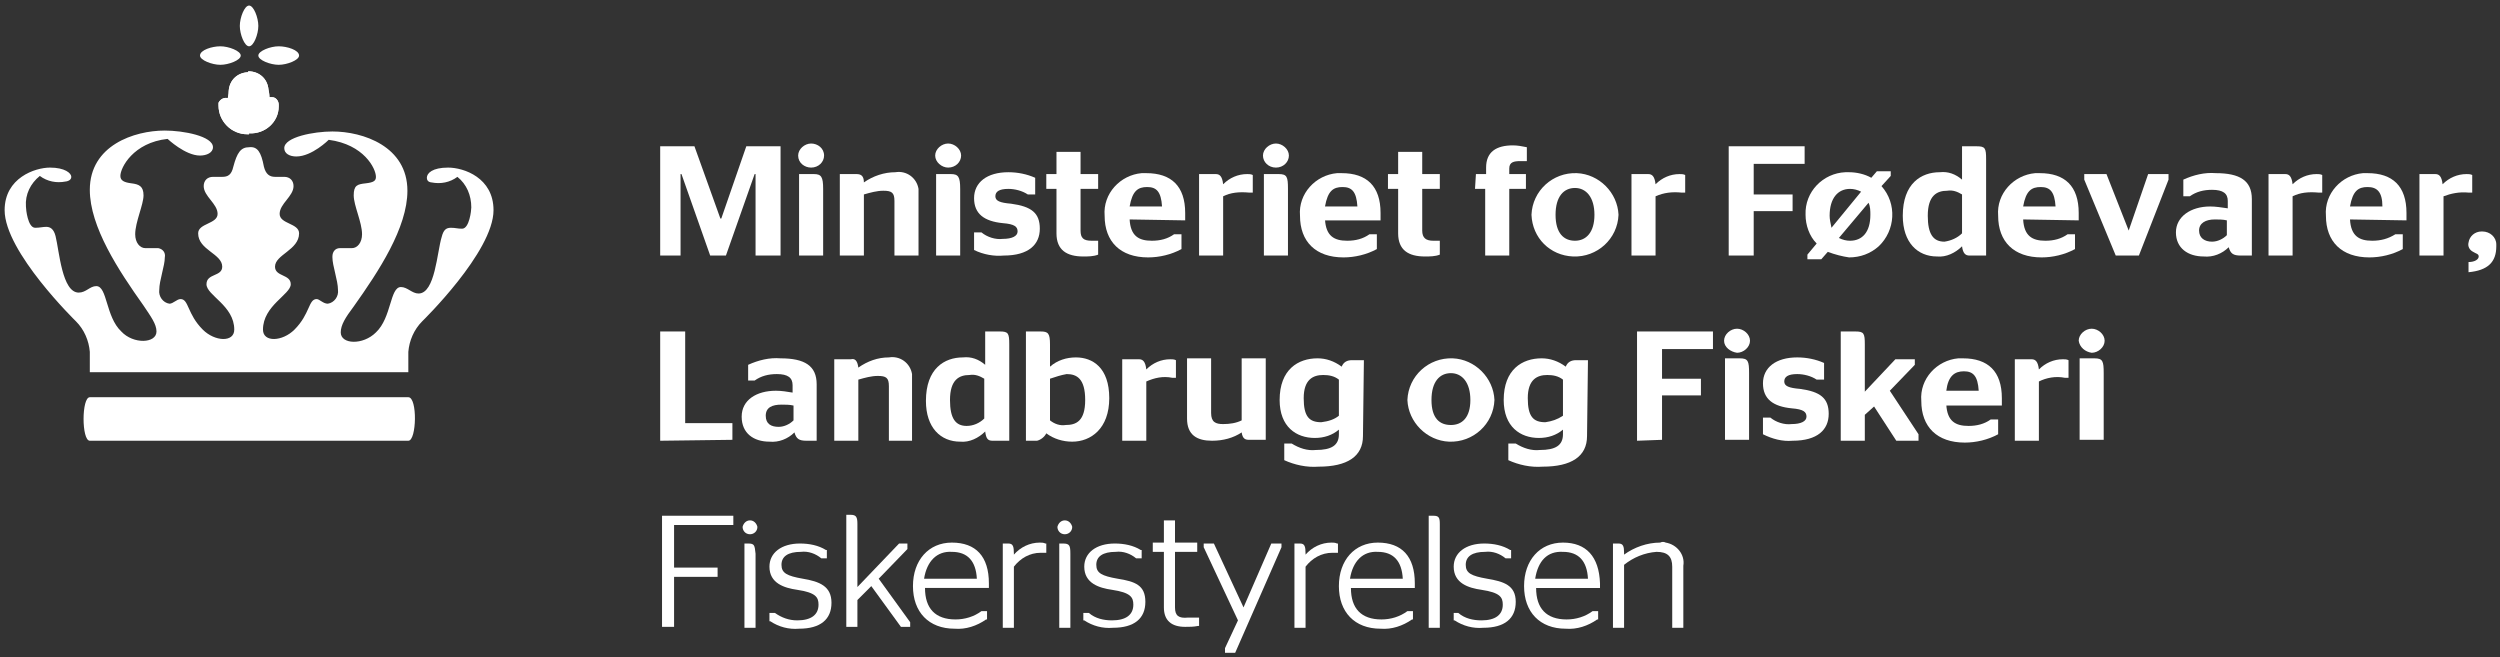<?xml version="1.0" encoding="UTF-8" standalone="no"?>
<!-- Generator: Adobe Illustrator 21.0.1, SVG Export Plug-In . SVG Version: 6.00 Build 0)  -->

<svg
   xmlns:dc="http://purl.org/dc/elements/1.1/"
   xmlns:cc="http://creativecommons.org/ns#"
   xmlns:rdf="http://www.w3.org/1999/02/22-rdf-syntax-ns#"
   xmlns:svg="http://www.w3.org/2000/svg"
   xmlns="http://www.w3.org/2000/svg"
   xmlns:sodipodi="http://sodipodi.sourceforge.net/DTD/sodipodi-0.dtd"
   xmlns:inkscape="http://www.inkscape.org/namespaces/inkscape"
   version="1.1"
   id="Lag_1"
   x="0px"
   y="0px"
   viewBox="0 0 270 71"
   style="enable-background:new 0 0 270 71;"
   xml:space="preserve"
   sodipodi:docname="Fiskeristyrelsen_270px_white.svg"
   inkscape:version="0.92.3 (2405546, 2018-03-11)"><rect x="0" y="0" width="270" height="71" fill="#333333" stroke="none"/><defs
   id="defs4043" /><sodipodi:namedview
   pagecolor="#ffffff"
   bordercolor="#666666"
   borderopacity="1"
   objecttolerance="10"
   gridtolerance="10"
   guidetolerance="10"
   inkscape:pageopacity="0"
   inkscape:pageshadow="2"
   inkscape:window-width="2560"
   inkscape:window-height="1364"
   id="namedview4041"
   showgrid="false"
   inkscape:zoom="8.8481481"
   inkscape:cx="135"
   inkscape:cy="35.5"
   inkscape:window-x="1920"
   inkscape:window-y="0"
   inkscape:window-maximized="1"
   inkscape:current-layer="Lag_1" />
<style
   type="text/css"
   id="style3899">
	.st0{fill:#007A6C;}
</style>
<title
   id="title3901">Fiskeristyrelsen_270px</title>
<g
   id="Fiskeristyrelsen_-_DK_2_linjer_grøn"
   style="fill:#ffffff">
	<path
   class="st0"
   d="M26,6c0,0.5-1.3,1-2.2,1s-2.2-0.5-2.2-1l0,0c0-0.6,1.3-1,2.2-1S26,5.5,26,6z"
   id="path3903"
   style="fill:#ffffff" />
	<path
   class="st0"
   d="M26.9,7.8c-1.2,0-2.1,0.8-2.2,2c0,0.4-0.1,0.8-0.1,0.8c-0.4-0.1-0.8,0.1-1,0.5c0,0.1,0,0.2,0,0.3   c0,1.7,1.4,3.1,3.1,3.1c0.1,0,0.1,0,0.2,0"
   id="path3905"
   style="fill:#ffffff" />
	<path
   class="st0"
   d="M26.9,7.8c-1.2,0-2.1,0.8-2.2,2c0,0.4-0.1,0.8-0.1,0.8c-0.4-0.1-0.8,0.1-1,0.5c0,0.1,0,0.2,0,0.3   c0,1.7,1.4,3.1,3.1,3.1c0.1,0,0.1,0,0.2,0"
   id="path3907"
   style="fill:#ffffff" />
	<path
   class="st0"
   d="M44.1,47.6c0.9,0,1-4.7,0-4.7H9.7c-0.9,0-0.9,4.7,0,4.7H44.1z"
   id="path3909"
   style="fill:#ffffff" />
	<path
   class="st0"
   d="M27.9,6c0,0.5,1.3,1,2.2,1s2.2-0.5,2.2-1l0,0c0-0.6-1.3-1-2.2-1S27.9,5.5,27.9,6z"
   id="path3911"
   style="fill:#ffffff" />
	<path
   class="st0"
   d="M26.9,5L26.9,5c0.5,0,1-1.3,1-2.2s-0.5-2.2-1-2.2l0,0c-0.5,0-1,1.3-1,2.2S26.4,5,26.9,5z"
   id="path3913"
   style="fill:#ffffff" />
	<path
   class="st0"
   d="M26.9,14.4c1.7,0.1,3.2-1.2,3.2-2.9c0-0.1,0-0.1,0-0.2c0-0.4-0.3-0.8-0.7-0.8c-0.1,0-0.2,0-0.3,0   c0,0,0-0.4-0.1-0.8c-0.1-1.2-1-2-2.2-2"
   id="path3915"
   style="fill:#ffffff" />
	<path
   class="st0"
   d="M26.9,14.4c1.7,0.1,3.2-1.2,3.2-2.9c0-0.1,0-0.1,0-0.2c0-0.4-0.3-0.8-0.7-0.8c-0.1,0-0.2,0-0.3,0   c0,0,0-0.4-0.1-0.8c-0.1-1.2-1-2-2.2-2"
   id="path3917"
   style="fill:#ffffff" />
	<path
   class="st0"
   d="M26.9,15.9c-0.9,0-1.3,0.6-1.7,2.1c-0.2,0.9-0.6,1.1-1.2,1.1c-0.3,0-0.5,0-1,0c-0.6,0-1,0.4-1,1   c0,1.1,1.5,1.9,1.5,3s-2.1,1-2.1,2.1c0,1.8,2.6,2.2,2.6,3.6c0,1.1-1.7,0.7-1.7,1.9s3,2.3,3,4.9c0,1.4-2.1,1.3-3.4,0   c-1.7-1.7-1.5-3.3-2.4-3.3c-0.4,0-0.8,0.5-1.2,0.5c-0.7-0.1-1.2-0.8-1.1-1.5c0-1,0.6-2.6,0.6-3.5c0.1-0.5-0.2-0.9-0.7-1   c0,0-0.1,0-0.1,0c-0.5,0-0.9,0-1.3,0c-0.6,0-1.1-0.6-1.1-1.5c0-1.3,0.9-3.2,0.9-4.2s-0.5-1.2-1.3-1.3S13,19.5,13,19   c0-0.9,1.4-3.6,5.1-4c0,0,1.9,1.8,3.5,1.8c0.7,0,1.4-0.3,1.4-0.9c0-1.2-3.2-1.8-5.2-1.8c-3.3,0-8.1,1.6-8.1,6.4   c0,4,3.1,8.7,5.8,12.5c0.8,1.2,1.4,2,1.4,2.8c0,1.3-2.5,1.4-3.8,0c-1.7-1.6-1.5-4.9-2.7-4.9c-0.7,0-1.1,0.7-1.9,0.7   c-1.8,0-2.1-4.5-2.5-6.1c-0.2-0.8-0.6-1-1-1s-0.7,0.1-1.2,0.1c-0.8,0-1-2-1-2.3c-0.1-1.3,0.5-2.5,1.5-3.3c0.8,0.6,1.8,0.8,2.8,0.6   c0.1,0,0.6-0.1,0.6-0.5S7,18.1,5.4,18.1s-4.9,1.1-4.9,4.6c0,4.5,7.7,12,7.7,12c0.9,0.9,1.4,2.1,1.5,3.3v2.2h34.4V38   c0.1-1.2,0.6-2.4,1.5-3.3c0,0,7.7-7.5,7.7-12c0-3.5-3.2-4.6-4.9-4.6s-2.3,0.6-2.3,1.1s0.5,0.5,0.5,0.5c1,0.2,2,0,2.8-0.6   c1,0.8,1.5,2,1.5,3.3c0,0.3-0.2,2.3-1,2.3c-0.5,0-0.7-0.1-1.2-0.1s-0.8,0.2-1,1c-0.5,1.6-0.7,6.1-2.5,6.1c-0.7,0-1.2-0.7-1.9-0.7   c-1.2,0-1,3.3-2.7,4.9c-1.4,1.4-3.8,1.3-3.8,0c0-0.8,0.5-1.6,1.4-2.8c2.7-3.8,5.8-8.5,5.8-12.5c0-4.8-4.8-6.4-8.1-6.4   c-2,0-5.2,0.6-5.2,1.8c0,0.6,0.6,0.9,1.3,0.9c1.7,0,3.5-1.8,3.5-1.8c3.8,0.5,5.1,3.1,5.1,4c0,0.4-0.2,0.6-1.1,0.7s-1.3,0.2-1.3,1.3   s0.9,2.9,0.9,4.2c0,0.9-0.5,1.5-1.1,1.5c-0.3,0-0.8,0-1.3,0c-0.5,0-0.8,0.4-0.8,0.9c0,0,0,0.1,0,0.1c0,0.9,0.6,2.5,0.6,3.5   c0.1,0.7-0.4,1.4-1.1,1.5c-0.5,0-0.9-0.5-1.2-0.5c-0.9,0-0.7,1.6-2.4,3.3c-1.3,1.3-3.4,1.4-3.4,0c0-2.6,3-3.8,3-4.9   s-1.7-0.8-1.7-1.9c0-1.3,2.6-1.8,2.6-3.6c0-1.1-2.1-1-2.1-2.1s1.5-1.9,1.5-3c0-0.6-0.4-1-1-1c-0.5,0-0.7,0-1,0   c-0.6,0-1-0.3-1.2-1.1C28.2,16.4,27.8,15.8,26.9,15.9L26.9,15.9z"
   id="path3919"
   style="fill:#ffffff" />
	<path
   class="st0"
   d="M71.3,15.8H75l2.8,7.8h0.1l2.7-7.8h3.7v11.8h-2.7v-8.8h-0.1l-3.1,8.8h-1.7l-3.1-8.8h-0.1v8.8h-2.2V15.8z"
   id="path3921"
   style="fill:#ffffff" />
	<path
   class="st0"
   d="M86.2,16.8c0-0.7,0.7-1.3,1.4-1.3c0.7,0,1.4,0.5,1.4,1.3c0,0,0,0,0,0c0,0.7-0.6,1.3-1.4,1.3c0,0,0,0,0,0   C86.9,18.1,86.2,17.6,86.2,16.8C86.2,16.8,86.2,16.8,86.2,16.8z M86.3,27.6v-8.8h1.6c0.8,0,1,0.3,1,1.6v7.2H86.3z"
   id="path3923"
   style="fill:#ffffff" />
	<path
   class="st0"
   d="M93.3,19.7c1-0.7,2.2-1.1,3.4-1.1c1.2-0.2,2.3,0.6,2.5,1.8c0,0.2,0,0.4,0,0.7v6.5h-2.6v-5.9   c0-0.9-0.3-1.1-1.2-1.1c-0.7,0-1.4,0.2-2.1,0.4v6.6h-2.6v-8.8h1.8C93,18.8,93.3,19,93.3,19.7z"
   id="path3925"
   style="fill:#ffffff" />
	<path
   class="st0"
   d="M101,16.8c0-0.7,0.7-1.3,1.4-1.3c0.7,0,1.4,0.6,1.4,1.3c0,0,0,0,0,0c0,0.7-0.6,1.3-1.4,1.3c0,0,0,0,0,0   C101.7,18.1,101,17.5,101,16.8C101,16.8,101,16.8,101,16.8z M101.1,27.6v-8.8h1.6c0.8,0,1,0.3,1,1.6v7.2H101.1z"
   id="path3927"
   style="fill:#ffffff" />
	<path
   class="st0"
   d="M105.2,27v-1.9h0.8c0.6,0.5,1.5,0.8,2.3,0.7c1,0,1.6-0.3,1.6-0.8s-0.3-0.8-1.6-0.9c-2-0.2-3.1-1-3.1-2.7   s1.4-2.8,3.7-2.8c1,0,2,0.2,2.9,0.6V21H111c-0.6-0.4-1.4-0.6-2.1-0.6c-1,0-1.4,0.3-1.4,0.8s0.5,0.7,1.7,0.8c2.2,0.3,3.1,1,3.1,2.7   s-1.2,2.9-3.9,2.9C107.4,27.7,106.2,27.5,105.2,27z"
   id="path3929"
   style="fill:#ffffff" />
	<path
   class="st0"
   d="M113,18.8h1.1v-2.4h2.6v2.4h1.9v1.6h-1.9v4.5c0,0.8,0.3,1.1,1.2,1.1h0.7v1.5c-0.5,0.2-1.1,0.2-1.6,0.2   c-1.8,0-2.9-0.7-2.9-2.5v-4.8H113V18.8z"
   id="path3931"
   style="fill:#ffffff" />
	<path
   class="st0"
   d="M122,23.7c0.1,1.8,1,2.3,2.4,2.3c0.9,0,1.7-0.2,2.4-0.7h0.8v1.6c-1.1,0.6-2.4,0.9-3.6,0.9   c-3,0-4.7-1.7-4.7-4.5c-0.2-2.4,1.7-4.4,4-4.6c0.2,0,0.3,0,0.5,0c2.7,0,4.2,1.4,4.2,4.3c0,0.3,0,0.7,0,0.8L122,23.7z M122,22.3h3.5   c-0.1-1.6-0.6-2.1-1.6-2.1S122.3,20.6,122,22.3L122,22.3z"
   id="path3933"
   style="fill:#ffffff" />
	<path
   class="st0"
   d="M132.1,21.2v6.4h-2.6v-8.8h1.8c0.4,0,0.7,0.2,0.8,1.1c0.7-0.7,1.6-1.1,2.6-1.1c0.2,0,0.4,0,0.6,0.1v1.9h-0.4   C133.8,20.7,132.9,20.8,132.1,21.2z"
   id="path3935"
   style="fill:#ffffff" />
	<path
   class="st0"
   d="M136.4,16.8c0-0.7,0.7-1.3,1.4-1.3c0.7,0,1.4,0.6,1.4,1.3c0,0,0,0,0,0c0,0.7-0.6,1.3-1.4,1.3c0,0,0,0,0,0   C137,18.1,136.4,17.5,136.4,16.8C136.4,16.8,136.4,16.8,136.4,16.8z M136.5,27.6v-8.8h1.6c0.9,0,1,0.3,1,1.6v7.2H136.5z"
   id="path3937"
   style="fill:#ffffff" />
	<path
   class="st0"
   d="M143.1,23.7c0.1,1.8,1,2.3,2.4,2.3c0.9,0,1.7-0.2,2.4-0.7h0.8v1.6c-1.1,0.6-2.4,0.9-3.6,0.9   c-3,0-4.7-1.7-4.7-4.5c-0.2-2.4,1.7-4.4,4-4.6c0.2,0,0.3,0,0.5,0c2.7,0,4.2,1.4,4.2,4.3c0,0.3,0,0.7,0,0.8H143.1z M143.1,22.3h3.5   c-0.1-1.6-0.6-2.1-1.6-2.1S143.4,20.6,143.1,22.3L143.1,22.3z"
   id="path3939"
   style="fill:#ffffff" />
	<path
   class="st0"
   d="M149.9,18.8h1.1v-2.4h2.6v2.4h1.9v1.6h-1.9v4.5c0,0.8,0.4,1.1,1.2,1.1h0.7v1.5c-0.5,0.2-1.1,0.2-1.6,0.2   c-1.8,0-2.9-0.7-2.9-2.5v-4.8h-1.1L149.9,18.8z"
   id="path3941"
   style="fill:#ffffff" />
	<path
   class="st0"
   d="M159.4,18.8h1.1v-0.7c0-1.7,1.1-2.4,2.9-2.4c0.5,0,1,0.1,1.5,0.2v1.5h-0.7c-0.7,0-1.2,0.1-1.2,0.8v0.6h1.8v1.6   h-1.8v7.2h-2.6v-7.2h-1.1L159.4,18.8z"
   id="path3943"
   style="fill:#ffffff" />
	<path
   class="st0"
   d="M165.4,23.2c0.1-2.6,2.3-4.6,4.9-4.5c2.4,0.1,4.4,2.1,4.5,4.5c-0.1,2.6-2.3,4.6-4.9,4.5   C167.4,27.6,165.5,25.7,165.4,23.2z M172.2,23.2c0-1.9-0.9-2.9-2.1-2.9s-2.1,0.9-2.1,2.9s0.9,2.8,2.1,2.8S172.2,25.1,172.2,23.2   L172.2,23.2z"
   id="path3945"
   style="fill:#ffffff" />
	<path
   class="st0"
   d="M178.8,21.2v6.4h-2.6v-8.8h1.8c0.4,0,0.7,0.2,0.8,1.1c0.7-0.7,1.6-1.1,2.6-1.1c0.2,0,0.4,0,0.6,0.1v1.9h-0.4   C180.6,20.7,179.7,20.8,178.8,21.2z"
   id="path3947"
   style="fill:#ffffff" />
	<path
   class="st0"
   d="M186.7,27.6V15.8h8.2v1.9h-5.5V21h4.2v1.8h-4.2v4.8L186.7,27.6z"
   id="path3949"
   style="fill:#ffffff" />
	<path
   class="st0"
   d="M197.4,27.2l-0.7,0.8h-1.5v-0.5l1-1.2c-0.8-0.8-1.2-2-1.2-3.1c-0.1-2.5,1.9-4.5,4.3-4.6c0.1,0,0.3,0,0.4,0   c0.8,0,1.7,0.2,2.4,0.6l0.6-0.7h1.5v0.5l-1,1.1c1.7,1.9,1.5,4.8-0.3,6.5c-0.9,0.8-2,1.2-3.2,1.2C199,27.7,198.2,27.5,197.4,27.2z    M197.8,24.6l3.2-3.9c-0.4-0.2-0.8-0.3-1.2-0.3c-1.3,0-2.2,1-2.2,2.9C197.6,23.7,197.7,24.1,197.8,24.6z M202,23.2   c0-0.4,0-0.9-0.2-1.3l-3.2,3.8c0.4,0.2,0.8,0.3,1.2,0.3C201.1,26,202,25.1,202,23.2L202,23.2z"
   id="path3951"
   style="fill:#ffffff" />
	<path
   class="st0"
   d="M211.9,26.6c-0.7,0.7-1.7,1.2-2.7,1.1c-2.1,0-3.7-1.5-3.7-4.4c0-3.5,2-4.7,4-4.7c0.9-0.1,1.7,0.2,2.4,0.8v-3.6   h1.6c0.9,0,1,0.2,1,1.4v10.4h-1.8C212.3,27.6,212,27.4,211.9,26.6z M211.9,25.2V21c-0.5-0.3-1-0.5-1.6-0.4c-1.1,0-2.1,0.5-2.1,2.7   c0,2,0.6,2.8,1.8,2.8C210.7,26,211.4,25.7,211.9,25.2z"
   id="path3953"
   style="fill:#ffffff" />
	<path
   class="st0"
   d="M218.5,23.7c0.1,1.8,1,2.3,2.4,2.3c0.9,0,1.7-0.2,2.4-0.7h0.8v1.6c-1.1,0.6-2.4,0.9-3.6,0.9   c-3,0-4.7-1.7-4.7-4.5c-0.2-2.4,1.7-4.4,4-4.6c0.2,0,0.3,0,0.5,0c2.7,0,4.2,1.4,4.2,4.3c0,0.3,0,0.7,0,0.8L218.5,23.7z M218.5,22.3   h3.5c-0.1-1.6-0.6-2.1-1.6-2.1S218.8,20.6,218.5,22.3L218.5,22.3z"
   id="path3955"
   style="fill:#ffffff" />
	<path
   class="st0"
   d="M225.1,19.4v-0.6h2.4l2.4,6.1l0,0l2.1-6.1h2.2v0.6l-3.2,8.2h-2.5L225.1,19.4z"
   id="path3957"
   style="fill:#ffffff" />
	<path
   class="st0"
   d="M240.7,26.7c-0.7,0.7-1.7,1.1-2.7,1c-1.7,0-3-0.9-3-2.6s1.6-2.8,3.7-2.8c0.6,0,1.2,0.1,1.9,0.2v-0.8   c0-0.8-0.5-1.2-1.7-1.2c-0.9,0-1.7,0.2-2.4,0.7h-0.7v-1.8c1.1-0.5,2.3-0.8,3.5-0.7c2.6,0,3.9,0.8,3.9,2.8v6.1H242   C241.2,27.6,240.9,27.4,240.7,26.7z M240.5,23.8c-0.4-0.1-0.9-0.1-1.3-0.1c-1,0-1.7,0.4-1.7,1.2s0.6,1.2,1.4,1.2   c0.6,0,1.2-0.3,1.6-0.7L240.5,23.8z"
   id="path3959"
   style="fill:#ffffff" />
	<path
   class="st0"
   d="M247.6,21.2v6.4H245v-8.8h1.8c0.4,0,0.7,0.2,0.8,1.1c0.7-0.7,1.6-1.1,2.6-1.1c0.2,0,0.4,0,0.6,0.1v1.9h-0.4   C249.3,20.7,248.4,20.8,247.6,21.2z"
   id="path3961"
   style="fill:#ffffff" />
	<path
   class="st0"
   d="M253.8,23.7c0.1,1.8,1,2.3,2.4,2.3c0.9,0,1.7-0.2,2.5-0.7h0.8v1.6c-1.1,0.6-2.4,0.9-3.6,0.9   c-3,0-4.7-1.7-4.7-4.5c-0.2-2.4,1.7-4.4,4-4.6c0.2,0,0.3,0,0.5,0c2.7,0,4.2,1.4,4.2,4.3c0,0.3,0,0.7,0,0.8L253.8,23.7z M253.8,22.3   h3.5c0-1.6-0.6-2.1-1.6-2.1S254.1,20.6,253.8,22.3L253.8,22.3z"
   id="path3963"
   style="fill:#ffffff" />
	<path
   class="st0"
   d="M263.9,21.2v6.4h-2.6v-8.8h1.7c0.4,0,0.7,0.2,0.8,1.1c0.7-0.7,1.6-1.1,2.6-1.1c0.2,0,0.4,0,0.6,0.1v1.9h-0.4   C265.6,20.7,264.7,20.9,263.9,21.2z"
   id="path3965"
   style="fill:#ffffff" />
	<path
   class="st0"
   d="M267.7,27.7c0-0.3-0.3-0.3-0.6-0.5c-0.4-0.2-0.6-0.6-0.5-1c0.1-0.7,0.7-1.2,1.4-1.2c0,0,0,0,0.1,0   c0.8,0,1.5,0.6,1.5,1.4c0,0.1,0,0.1,0,0.2c0,1.7-0.9,2.6-3,2.8v-1.1C267.3,28.3,267.7,28,267.7,27.7z"
   id="path3967"
   style="fill:#ffffff" />
	<path
   class="st0"
   d="M71.3,47.6V35.8H74v9.9h5.1v1.8L71.3,47.6z"
   id="path3969"
   style="fill:#ffffff" />
	<path
   class="st0"
   d="M85.8,46.7c-0.7,0.7-1.7,1.1-2.7,1c-1.7,0-3-0.9-3-2.7s1.6-2.8,3.7-2.8c0.6,0,1.2,0.1,1.8,0.2v-0.8   c0-0.8-0.5-1.2-1.7-1.2c-0.9,0-1.7,0.2-2.4,0.7h-0.7v-1.7c1.1-0.5,2.3-0.8,3.5-0.7c2.6,0,3.9,0.8,3.9,2.8v6.1h-1.1   C86.3,47.6,86,47.4,85.8,46.7z M85.7,43.8c-0.4-0.1-0.9-0.1-1.3-0.1c-1,0-1.7,0.3-1.7,1.2s0.6,1.2,1.4,1.2c0.6,0,1.2-0.3,1.6-0.7   L85.7,43.8z"
   id="path3971"
   style="fill:#ffffff" />
	<path
   class="st0"
   d="M92.7,39.7c1-0.7,2.1-1.1,3.3-1.1c1.2-0.2,2.3,0.6,2.5,1.8c0,0.2,0,0.4,0,0.7v6.5h-2.5v-5.9   c0-0.9-0.3-1.1-1.2-1.1c-0.7,0-1.4,0.2-2.1,0.4v6.6h-2.6v-8.8h1.8C92.3,38.7,92.6,38.9,92.7,39.7z"
   id="path3973"
   style="fill:#ffffff" />
	<path
   class="st0"
   d="M106.4,46.6c-0.7,0.7-1.7,1.2-2.7,1.1c-2.1,0-3.7-1.5-3.7-4.4c0-3.5,2-4.7,4-4.7c0.9-0.1,1.7,0.2,2.4,0.8v-3.6   h1.6c0.9,0,1,0.2,1,1.4v10.4h-1.8C106.7,47.6,106.5,47.4,106.4,46.6z M106.3,45.2v-4.3c-0.5-0.3-1-0.5-1.6-0.4   c-1.1,0-2.1,0.5-2.1,2.7c0,2,0.6,2.8,1.8,2.8C105.1,46,105.8,45.7,106.3,45.2z"
   id="path3975"
   style="fill:#ffffff" />
	<path
   class="st0"
   d="M113.4,39.6c0.8-0.7,1.8-1,2.8-1c1.8,0,3.6,1.1,3.6,4.4s-2,4.7-4,4.7c-1,0-2-0.3-2.8-0.9   c-0.2,0.4-0.6,0.7-1,0.8h-1.2V35.8h1.6c0.8,0,1,0.2,1,1.4L113.4,39.6z M113.4,40.9v4.5c0.5,0.4,1.1,0.6,1.7,0.5   c1.1,0,2.1-0.4,2.1-2.7s-0.9-2.8-2-2.8C114.6,40.5,114,40.7,113.4,40.9L113.4,40.9z"
   id="path3977"
   style="fill:#ffffff" />
	<path
   class="st0"
   d="M123.8,41.2v6.4h-2.6v-8.8h1.8c0.4,0,0.7,0.2,0.8,1.1c0.7-0.7,1.6-1.1,2.6-1.1c0.2,0,0.4,0,0.6,0.1v1.9h-0.4   C125.6,40.6,124.7,40.8,123.8,41.2z"
   id="path3979"
   style="fill:#ffffff" />
	<path
   class="st0"
   d="M134.1,45.4v-6.7h2.6v8.8h-1.8c-0.4,0-0.7-0.1-0.8-0.8c-0.9,0.6-2,0.9-3.2,0.9c-1.6,0-2.7-0.6-2.7-2.4v-6.5   h2.6v5.9c0,1,0.5,1.2,1.3,1.2C132.8,45.8,133.5,45.7,134.1,45.4z"
   id="path3981"
   style="fill:#ffffff" />
	<path
   class="st0"
   d="M147.2,47.1c0,2.2-1.7,3.3-4.8,3.3c-1.3,0.1-2.6-0.2-3.7-0.7v-1.8h0.8c0.8,0.5,1.7,0.8,2.6,0.7   c1.7,0,2.5-0.5,2.5-1.7v-0.5c-0.7,0.6-1.6,0.9-2.6,0.9c-2,0-3.8-1.2-3.8-4.1c0-3.3,2-4.5,4.1-4.5c0.9,0,1.8,0.3,2.6,0.9   c0.2-0.5,0.6-0.7,1.1-0.7h1.3L147.2,47.1z M144.6,44.9V41c-0.5-0.4-1.1-0.5-1.7-0.5c-1.1,0-2.1,0.5-2.1,2.5s0.6,2.6,1.9,2.6   C143.5,45.5,144.1,45.3,144.6,44.9L144.6,44.9z"
   id="path3983"
   style="fill:#ffffff" />
	<path
   class="st0"
   d="M152,43.2c0.1-2.6,2.3-4.6,4.9-4.5c2.4,0.1,4.4,2.1,4.5,4.5c-0.1,2.6-2.3,4.6-4.9,4.5   C154.1,47.6,152.1,45.6,152,43.2z M158.8,43.2c0-1.9-0.9-2.9-2.1-2.9s-2.1,0.9-2.1,2.9s0.9,2.7,2.1,2.7S158.8,45.1,158.8,43.2   L158.8,43.2z"
   id="path3985"
   style="fill:#ffffff" />
	<path
   class="st0"
   d="M171.4,47.1c0,2.2-1.7,3.3-4.8,3.3c-1.3,0.1-2.6-0.2-3.7-0.7v-1.8h0.8c0.8,0.5,1.7,0.8,2.6,0.7   c1.7,0,2.5-0.5,2.5-1.7v-0.5c-0.7,0.6-1.6,0.9-2.6,0.9c-2,0-3.8-1.2-3.8-4.1c0-3.3,2-4.5,4.1-4.5c0.9,0,1.8,0.3,2.6,0.9   c0.2-0.5,0.6-0.7,1.1-0.7h1.3L171.4,47.1z M168.8,44.9V41c-0.5-0.4-1.1-0.5-1.7-0.5c-1.1,0-2.1,0.5-2.1,2.5s0.6,2.6,1.9,2.6   C167.6,45.5,168.2,45.3,168.8,44.9L168.8,44.9z"
   id="path3987"
   style="fill:#ffffff" />
	<path
   class="st0"
   d="M176.8,47.6V35.8h8.2v1.9h-5.5v3.2h4.2v1.8h-4.2v4.8L176.8,47.6z"
   id="path3989"
   style="fill:#ffffff" />
	<path
   class="st0"
   d="M186.2,36.8c0-0.7,0.7-1.3,1.4-1.3c0.7,0,1.4,0.6,1.4,1.3c0,0,0,0,0,0c0,0.7-0.7,1.3-1.4,1.3   C186.9,38,186.2,37.5,186.2,36.8z M186.3,47.5v-8.8h1.6c0.9,0,1,0.3,1,1.6v7.2H186.3z"
   id="path3991"
   style="fill:#ffffff" />
	<path
   class="st0"
   d="M190.4,46.9v-1.8h0.8c0.6,0.5,1.5,0.8,2.3,0.7c1,0,1.6-0.3,1.6-0.8s-0.3-0.8-1.6-0.9c-2-0.2-3.1-1-3.1-2.7   s1.4-2.8,3.7-2.8c1,0,2,0.2,2.9,0.6V41h-0.8c-0.6-0.4-1.4-0.6-2.1-0.6c-1,0-1.4,0.3-1.4,0.8s0.5,0.7,1.7,0.8c2.2,0.3,3.1,1,3.1,2.7   s-1.2,2.9-3.9,2.9C192.5,47.7,191.4,47.4,190.4,46.9z"
   id="path3993"
   style="fill:#ffffff" />
	<path
   class="st0"
   d="M201.4,42.3l3.3-3.5h2.1v0.6l-2.7,2.8l3.1,4.7v0.7h-2.4l-2.4-3.7l-1,0.9v2.8h-2.6V35.8h1.6c0.9,0,1,0.2,1,1.4   L201.4,42.3z"
   id="path3995"
   style="fill:#ffffff" />
	<path
   class="st0"
   d="M210.2,43.7c0.1,1.8,1,2.3,2.4,2.3c0.9,0,1.7-0.2,2.4-0.7h0.8v1.6c-1.1,0.6-2.4,0.9-3.6,0.9   c-3,0-4.7-1.7-4.7-4.5c-0.2-2.4,1.7-4.4,4-4.6c0.2,0,0.3,0,0.5,0c2.7,0,4.2,1.4,4.2,4.3c0,0.3,0,0.7,0,0.8H210.2z M210.2,42.2h3.5   c-0.1-1.6-0.6-2.1-1.6-2.1S210.4,40.6,210.2,42.2L210.2,42.2z"
   id="path3997"
   style="fill:#ffffff" />
	<path
   class="st0"
   d="M220.2,41.2v6.4h-2.6v-8.8h1.8c0.4,0,0.7,0.2,0.8,1.1c0.7-0.7,1.6-1.1,2.6-1.1c0.2,0,0.4,0,0.6,0.1v1.9h-0.4   C222,40.6,221,40.8,220.2,41.2z"
   id="path3999"
   style="fill:#ffffff" />
	<path
   class="st0"
   d="M224.5,36.8c0-0.7,0.7-1.3,1.4-1.3c0.7,0,1.4,0.6,1.4,1.3c0,0,0,0,0,0c0,0.7-0.7,1.3-1.4,1.3   C225.2,38,224.6,37.5,224.5,36.8z M224.6,47.5v-8.8h1.6c0.9,0,1,0.3,1,1.6v7.2H224.6z"
   id="path4001"
   style="fill:#ffffff" />
	<polygon
   class="st0"
   points="71.5,67.7 72.8,67.7 72.8,62.3 77.5,62.3 77.5,61.3 72.8,61.3 72.8,56.7 79.2,56.7 79.2,55.7    71.5,55.7  "
   id="polygon4003"
   style="fill:#ffffff" />
	<path
   class="st0"
   d="M80.8,58.7h-0.4v9.1h1.2v-8C81.5,58.9,81.5,58.7,80.8,58.7z"
   id="path4005"
   style="fill:#ffffff" />
	<path
   class="st0"
   d="M81,56.2c-0.4,0-0.7,0.3-0.8,0.7c0,0.4,0.3,0.8,0.8,0.8c0.4,0,0.8-0.3,0.8-0.8C81.7,56.5,81.4,56.2,81,56.2z"
   id="path4007"
   style="fill:#ffffff" />
	<path
   class="st0"
   d="M86.7,62.5c-1.7-0.3-2.3-0.6-2.3-1.5s0.7-1.4,2.1-1.4c0.8-0.1,1.6,0.2,2.2,0.7l0,0h0.6v-0.9h-0.1   c-0.8-0.5-1.8-0.7-2.8-0.7c-2,0-3.3,1-3.3,2.5c0,1.8,1.6,2.3,3,2.5c2,0.3,2.3,0.8,2.3,1.6c0,1.1-0.8,1.7-2.3,1.7   c-0.9,0-1.7-0.3-2.4-0.8l0,0h-0.6v0.9h0.1c0.9,0.6,2,0.9,3.1,0.8c2.3,0,3.5-1,3.5-2.8S88.5,62.8,86.7,62.5z"
   id="path4009"
   style="fill:#ffffff" />
	<path
   class="st0"
   d="M98,59.3L98,59.3v-0.6h-0.9l-4.5,4.7v-6.8c0-0.7-0.1-1-0.7-1h-0.5v12.1h1.2v-2.9l1.5-1.5l3.2,4.4h1v-0.5   l-3.4-4.7L98,59.3z"
   id="path4011"
   style="fill:#ffffff" />
	<path
   class="st0"
   d="M102.8,58.6c-2.5,0-4.2,1.9-4.2,4.7c0,2.8,1.7,4.6,4.5,4.6c1.2,0.1,2.4-0.3,3.4-1h0.1v-0.9H106l0,0   c-0.8,0.6-1.8,0.9-2.8,0.9c-2.2,0-3.3-1.2-3.3-3.4h6.9v-0.2c0-0.1,0-0.2,0-0.3C106.8,60.1,105.4,58.6,102.8,58.6z M102.8,59.6   c1.7,0,2.6,1,2.7,2.9h-5.7C100.1,60.6,101.2,59.5,102.8,59.6L102.8,59.6z"
   id="path4013"
   style="fill:#ffffff" />
	<path
   class="st0"
   d="M112.3,58.6c-1.1,0-2.1,0.5-2.8,1.3v-0.1c0-0.8-0.1-1.1-0.6-1.1h-0.6v9.1h1.2v-6.6c0.7-0.9,1.7-1.5,2.9-1.5   h0.4h0.2v-1h-0.1C112.7,58.6,112.5,58.6,112.3,58.6z"
   id="path4015"
   style="fill:#ffffff" />
	<path
   class="st0"
   d="M115,56.2c-0.4,0-0.7,0.3-0.8,0.7c0,0.4,0.3,0.8,0.8,0.8c0.4,0,0.8-0.3,0.8-0.8   C115.7,56.5,115.4,56.2,115,56.2z"
   id="path4017"
   style="fill:#ffffff" />
	<path
   class="st0"
   d="M114.8,58.7h-0.4v9.1h1.2v-8C115.6,58.9,115.5,58.7,114.8,58.7z"
   id="path4019"
   style="fill:#ffffff" />
	<path
   class="st0"
   d="M120.7,62.5c-1.7-0.3-2.3-0.6-2.3-1.5s0.7-1.4,2.1-1.4c0.8-0.1,1.6,0.2,2.2,0.7l0,0h0.6v-0.9h-0.1   c-0.8-0.5-1.8-0.7-2.8-0.7c-2,0-3.3,1-3.3,2.5c0,1.8,1.6,2.3,3,2.5c2,0.3,2.3,0.8,2.3,1.6c0,1.1-0.8,1.7-2.3,1.7   c-0.9,0-1.8-0.2-2.5-0.8l0,0h-0.6V67h0.1c0.9,0.6,2,0.9,3.1,0.8c2.3,0,3.5-1,3.5-2.8S122.6,62.8,120.7,62.5z"
   id="path4021"
   style="fill:#ffffff" />
	<path
   class="st0"
   d="M126.9,65.6v-6h2.4v-1h-2.4v-2.4h-1.2v2.4h-1.2v1h1.2v6c0,1.4,0.8,2.1,2.3,2.1c0.5,0,0.9,0,1.4-0.1h0.1v-0.9   h-1.2C127.3,66.8,126.9,66.5,126.9,65.6z"
   id="path4023"
   style="fill:#ffffff" />
	<polygon
   class="st0"
   points="134.3,65.6 131.1,58.7 130,58.7 130,59.1 133.7,67 132.3,70 132.3,70.5 133.4,70.5 138.4,59.1    138.4,58.7 137.3,58.7  "
   id="polygon4025"
   style="fill:#ffffff" />
	<path
   class="st0"
   d="M143.8,58.6c-1.1,0-2.1,0.5-2.8,1.3v-0.1c0-0.8-0.1-1.1-0.6-1.1h-0.6v9.1h1.2v-6.6c0.7-0.9,1.7-1.5,2.9-1.5   h0.4h0.2v-1h-0.1C144.2,58.6,144,58.6,143.8,58.6z"
   id="path4027"
   style="fill:#ffffff" />
	<path
   class="st0"
   d="M148.8,58.6c-2.5,0-4.2,1.9-4.2,4.7c0,2.8,1.7,4.6,4.5,4.6c1.2,0.1,2.4-0.3,3.4-1h0.1v-0.9h-0.6l0,0   c-0.8,0.6-1.8,0.9-2.8,0.9c-2.2,0-3.3-1.2-3.3-3.4h6.9v-0.2c0-0.1,0-0.2,0-0.3C152.8,60.1,151.4,58.6,148.8,58.6z M148.8,59.6   c1.7,0,2.6,1,2.7,2.9h-5.7C146.1,60.6,147.2,59.5,148.8,59.6L148.8,59.6z"
   id="path4029"
   style="fill:#ffffff" />
	<path
   class="st0"
   d="M154.8,55.7h-0.5v12.1h1.2V56.6C155.5,55.9,155.4,55.7,154.8,55.7z"
   id="path4031"
   style="fill:#ffffff" />
	<path
   class="st0"
   d="M160.6,62.5c-1.7-0.3-2.3-0.6-2.3-1.5s0.7-1.4,2.1-1.4c0.8-0.1,1.6,0.2,2.2,0.7l0,0h0.6v-0.9h-0.1   c-0.8-0.5-1.8-0.7-2.8-0.7c-2,0-3.3,1-3.3,2.5c0,1.8,1.6,2.3,3,2.5c2,0.3,2.3,0.8,2.3,1.6c0,1.1-0.8,1.7-2.3,1.7   c-0.9,0-1.8-0.2-2.5-0.8l0,0H157V67h0.1c0.9,0.6,2,0.9,3.1,0.8c2.3,0,3.5-1,3.5-2.8S162.4,62.8,160.6,62.5z"
   id="path4033"
   style="fill:#ffffff" />
	<path
   class="st0"
   d="M168.8,58.6c-2.5,0-4.2,1.9-4.2,4.7c0,2.8,1.7,4.6,4.5,4.6c1.2,0.1,2.4-0.3,3.4-1h0.1v-0.9h-0.6l0,0   c-0.8,0.6-1.8,0.9-2.8,0.9c-2.2,0-3.3-1.2-3.3-3.4h6.9v-0.2c0-0.1,0-0.2,0-0.3C172.7,60.1,171.3,58.6,168.8,58.6z M168.8,59.6   c1.7,0,2.6,1,2.7,2.9h-5.7C166.1,60.6,167.1,59.5,168.8,59.6L168.8,59.6z"
   id="path4035"
   style="fill:#ffffff" />
	<path
   class="st0"
   d="M179.3,58.6c-1.4,0-2.8,0.5-3.9,1.3v-0.2c0-0.7-0.1-1-0.6-1h-0.6v9.1h1.2V61c1-0.8,2.2-1.3,3.5-1.4   c1.2,0,1.7,0.5,1.7,1.6v6.6h1.2v-6.7c0.2-1.2-0.7-2.3-1.9-2.5C179.7,58.5,179.5,58.5,179.3,58.6z"
   id="path4037"
   style="fill:#ffffff" />
</g>
</svg>